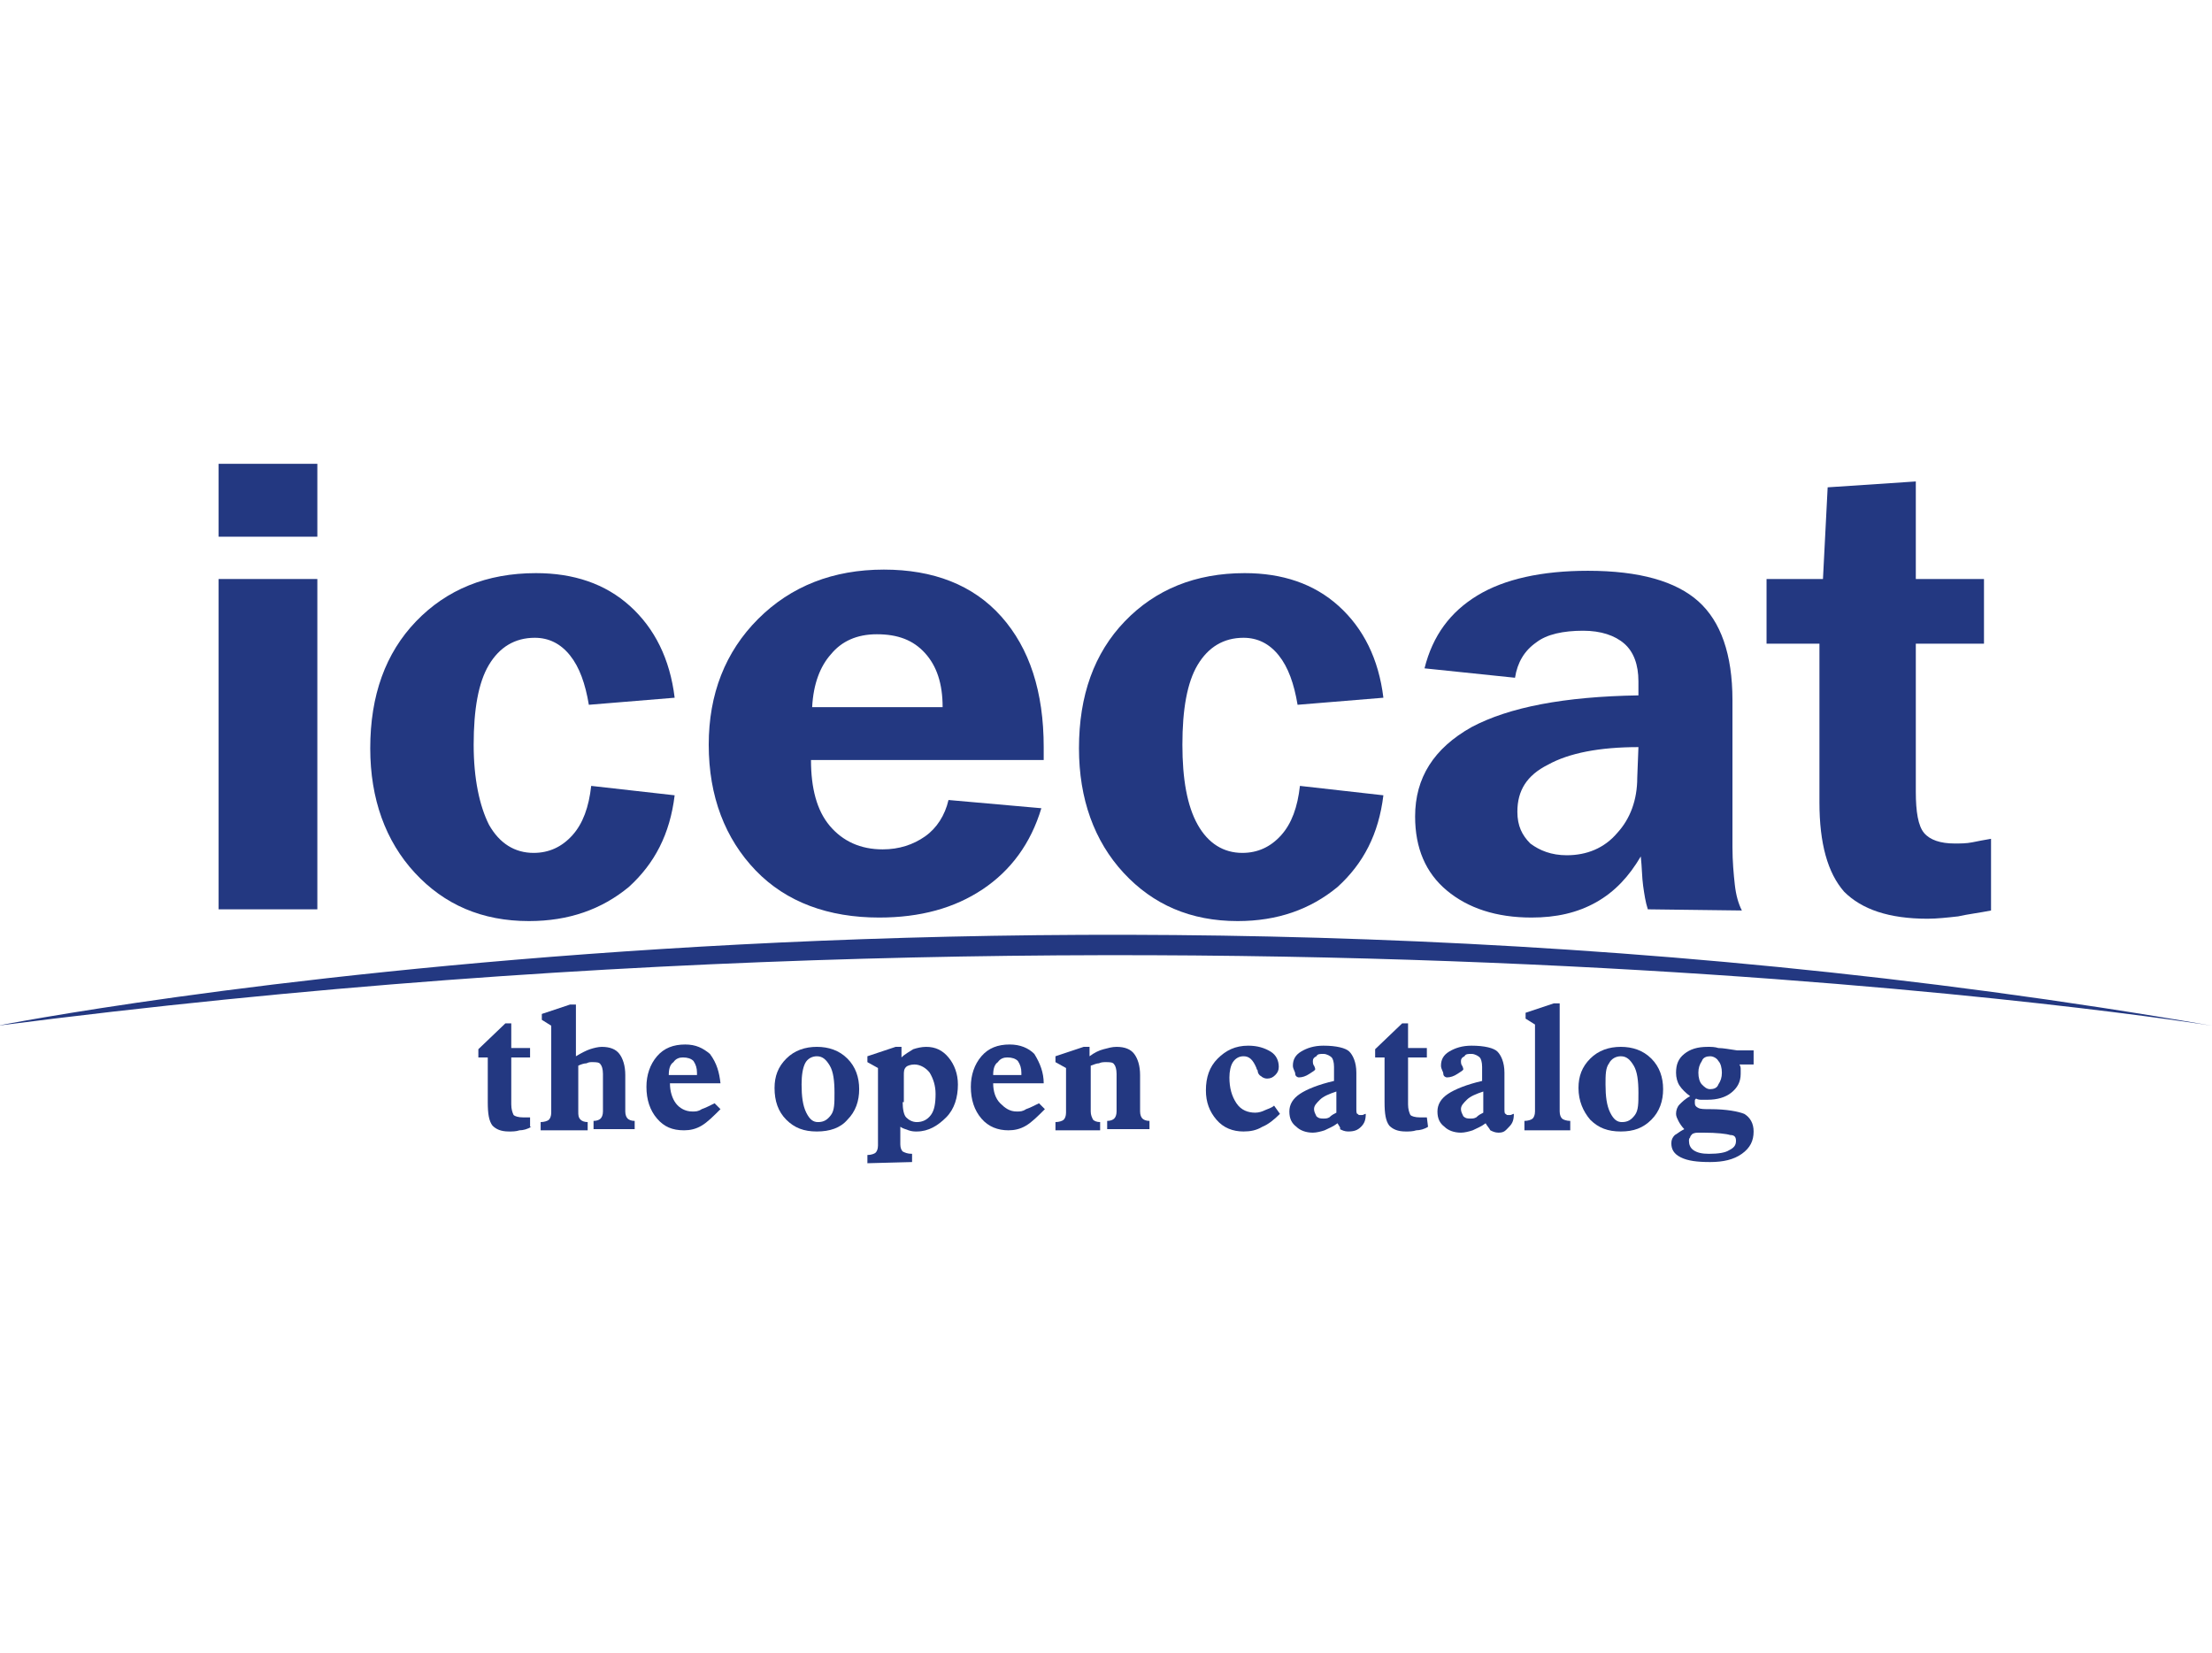 <?xml version="1.0" encoding="utf-8"?>
<!-- Generator: Adobe Illustrator 23.0.1, SVG Export Plug-In . SVG Version: 6.00 Build 0)  -->
<svg version="1.1" id="Layer_1" xmlns="http://www.w3.org/2000/svg" xmlns:xlink="http://www.w3.org/1999/xlink" x="0px" y="0px"
	 viewBox="0 0 188.2 91.9" width="123" style="enable-background:new 0 0 188.2 91.9;" xml:space="preserve">
<style type="text/css">
	.st0{fill-rule:evenodd;clip-rule:evenodd;fill:#233881;}
</style>
<title>Slice 1</title>
<desc>Created with Sketch.</desc>
<g id="Page-1">
	<g id="Icecatlogoeps">
		<path id="Fill-1" class="st0" d="M18.6,53H27V24.9h-8.4V53z M18.6,21.3H27v-6.2h-8.4V21.3z"/>
		<path id="Fill-2" class="st0" d="M50.1,35.6c-0.3-1.8-0.8-3.2-1.6-4.2c-0.8-1-1.8-1.5-3-1.5c-1.7,0-3,0.8-3.9,2.3
			c-0.9,1.5-1.3,3.8-1.3,6.8c0,2.9,0.5,5.2,1.3,6.8c0.9,1.6,2.2,2.4,3.8,2.4c1.3,0,2.4-0.5,3.3-1.5c0.9-1,1.4-2.4,1.6-4.2l7.1,0.8
			c-0.4,3.3-1.7,5.8-3.9,7.8c-2.3,1.9-5.1,2.9-8.5,2.9c-4,0-7.2-1.4-9.7-4.1s-3.8-6.3-3.8-10.6c0-4.5,1.3-8.1,3.9-10.8
			s6-4.1,10.2-4.1c3.2,0,5.9,0.9,8,2.8c2.1,1.9,3.4,4.5,3.8,7.8L50.1,35.6"/>
		<path id="Fill-3" class="st0" d="M69.1,35.8l11.1,0c0-2-0.5-3.5-1.5-4.6c-1-1.1-2.3-1.6-4.1-1.6c-1.7,0-3,0.6-3.9,1.7
			C69.8,32.3,69.2,33.8,69.1,35.8z M88.6,44.4c-0.9,3-2.6,5.3-5,6.9s-5.3,2.4-8.8,2.4c-4.3,0-7.9-1.3-10.5-4s-4-6.3-4-10.7
			c0-4.3,1.4-7.9,4.2-10.7s6.4-4.2,10.7-4.2c4.2,0,7.6,1.3,10,4c2.4,2.7,3.6,6.4,3.6,11.1v1.1H69c0,2.4,0.5,4.3,1.6,5.6
			c1.1,1.3,2.6,2,4.5,2c1.4,0,2.6-0.4,3.6-1.1s1.7-1.8,2-3.1L88.6,44.4L88.6,44.4z"/>
		<path id="Fill-4" class="st0" d="M110.4,35.6c-0.3-1.8-0.8-3.2-1.6-4.2c-0.8-1-1.8-1.5-3-1.5c-1.7,0-3,0.8-3.9,2.3
			c-0.9,1.5-1.3,3.8-1.3,6.8c0,2.9,0.4,5.2,1.3,6.8c0.9,1.6,2.2,2.4,3.8,2.4c1.3,0,2.4-0.5,3.3-1.5c0.9-1,1.4-2.4,1.6-4.2l7.1,0.8
			c-0.4,3.3-1.7,5.8-3.9,7.8c-2.3,1.9-5.1,2.9-8.5,2.9c-4,0-7.2-1.4-9.7-4.1s-3.8-6.3-3.8-10.6c0-4.5,1.3-8.1,3.9-10.8
			s6-4.1,10.2-4.1c3.2,0,5.9,0.9,8,2.8c2.1,1.9,3.4,4.5,3.8,7.8L110.4,35.6"/>
		<path id="Fill-5" class="st0" d="M139.4,39.2c-3.3,0-5.9,0.5-7.7,1.5c-1.8,0.9-2.6,2.2-2.6,4c0,1.2,0.4,2,1.1,2.7
			c0.8,0.6,1.8,1,3.1,1c1.7,0,3.2-0.6,4.3-1.9c1.1-1.2,1.7-2.8,1.7-4.7L139.4,39.2L139.4,39.2z M140.2,53c-0.2-0.6-0.3-1.3-0.4-2
			s-0.1-1.6-0.2-2.5c-1,1.7-2.2,3-3.8,3.9s-3.4,1.3-5.5,1.3c-3,0-5.4-0.8-7.2-2.3c-1.8-1.5-2.7-3.6-2.7-6.3c0-3.3,1.6-5.8,4.8-7.6
			c3.2-1.7,7.9-2.6,14.2-2.7v-1.2c0-1.4-0.4-2.5-1.2-3.2c-0.8-0.7-2-1.1-3.5-1.1c-1.7,0-3.1,0.3-4,1c-1,0.7-1.6,1.7-1.8,3l-7.7-0.8
			c0.7-2.8,2.2-4.8,4.5-6.2c2.3-1.4,5.5-2.1,9.4-2.1c4.4,0,7.5,0.9,9.4,2.6c1.9,1.7,2.9,4.5,2.9,8.4v12.5c0,1.2,0.1,2.3,0.2,3.2
			c0.1,0.9,0.3,1.6,0.6,2.2L140.2,53L140.2,53z"/>
		<g id="Group-9" transform="translate(0, 4)">
			<g id="Clip-7">
			</g>
			<path id="Fill-6" class="st0" d="M154.8,39.9V26.4h-4.5v-5.5h4.8l0.4-7.8l7.5-0.5v8.3h5.8v5.5h-5.8V39c0,1.7,0.2,2.9,0.7,3.5
				c0.5,0.6,1.4,0.9,2.6,0.9c0.5,0,1,0,1.5-0.1c0.5-0.1,1-0.2,1.6-0.3l0,6.1c-1,0.2-1.9,0.3-2.8,0.5c-0.9,0.1-1.8,0.2-2.6,0.2
				c-3.3,0-5.6-0.8-7.1-2.3C155.5,45.9,154.8,43.4,154.8,39.9"/>
			<path id="Fill-8" class="st0" d="M-0.2,58.9c0,0,87.9-17.4,188.4,0C188.2,58.9,104.5,45.4-0.2,58.9"/>
		</g>
		<path id="Fill-10" class="st0" d="M45.2,71.5c-0.3,0.2-0.7,0.3-1,0.3c-0.3,0.1-0.6,0.1-0.9,0.1c-0.7,0-1.1-0.2-1.4-0.5
			c-0.3-0.4-0.4-1-0.4-2v-3.8h-0.8v-0.7l2.3-2.2h0.5v2.1h1.6v0.8h-1.6v4c0,0.4,0.1,0.7,0.2,0.9c0.1,0.1,0.4,0.2,0.8,0.2
			c0.1,0,0.2,0,0.3,0c0.1,0,0.2,0,0.3,0V71.5"/>
		<path id="Fill-11" class="st0" d="M46,71.8v-0.7c0.3,0,0.6-0.1,0.7-0.2c0.1-0.1,0.2-0.3,0.2-0.6v-7.4l-0.8-0.5v-0.5l2.4-0.8h0.5
			v4.4c0.5-0.3,0.9-0.5,1.2-0.6c0.3-0.1,0.7-0.2,1-0.2c0.7,0,1.2,0.2,1.5,0.6c0.3,0.4,0.5,1,0.5,1.8v3.1c0,0.3,0.1,0.5,0.2,0.6
			c0.1,0.1,0.3,0.2,0.6,0.2v0.7h-3.5V71c0.3,0,0.5-0.1,0.6-0.2c0.1-0.1,0.2-0.3,0.2-0.6V67c0-0.4-0.1-0.7-0.2-0.8
			c-0.1-0.2-0.4-0.2-0.7-0.2c-0.2,0-0.3,0-0.5,0.1c-0.2,0-0.5,0.1-0.7,0.2v3.9c0,0.3,0,0.5,0.2,0.7c0.1,0.1,0.3,0.2,0.6,0.2v0.7
			L46,71.8"/>
		<path id="Fill-12" class="st0" d="M56.9,67.1h2.4c0,0,0-0.1,0-0.1c0-0.1,0-0.1,0-0.1c0-0.4-0.1-0.7-0.3-1
			c-0.2-0.2-0.5-0.3-0.9-0.3c-0.3,0-0.6,0.1-0.8,0.4C57,66.2,56.9,66.6,56.9,67.1z M61.3,67.8h-4.3v0c0,0.7,0.2,1.3,0.5,1.7
			s0.8,0.7,1.4,0.7c0.3,0,0.5,0,0.8-0.2c0.3-0.1,0.7-0.3,1.1-0.5l0.5,0.5c-0.6,0.6-1.1,1.1-1.6,1.4c-0.5,0.3-1,0.4-1.5,0.4
			c-1,0-1.7-0.3-2.3-1c-0.6-0.7-0.9-1.6-0.9-2.7c0-1,0.3-1.9,0.9-2.6c0.6-0.7,1.4-1,2.4-1c0.9,0,1.5,0.3,2.1,0.8
			C61,66.1,61.2,66.9,61.3,67.8L61.3,67.8z"/>
		<path id="Fill-13" class="st0" d="M68.2,67.9c0,1,0.1,1.8,0.4,2.4c0.3,0.6,0.6,0.8,1,0.8c0.5,0,0.8-0.2,1.1-0.6s0.3-1,0.3-1.9
			c0-1-0.1-1.8-0.4-2.3s-0.6-0.8-1.1-0.8c-0.4,0-0.8,0.2-1,0.6C68.3,66.5,68.2,67.1,68.2,67.9z M69.5,71.9c-1.1,0-1.9-0.3-2.6-1
			c-0.7-0.7-1-1.6-1-2.7c0-1,0.3-1.8,1-2.5s1.6-1,2.6-1s1.9,0.3,2.6,1c0.7,0.7,1,1.6,1,2.6c0,1-0.3,1.9-1,2.6
			C71.5,71.6,70.6,71.9,69.5,71.9L69.5,71.9z"/>
		<path id="Fill-14" class="st0" d="M76.8,69.4c0,0.6,0.1,1.1,0.3,1.3c0.2,0.2,0.5,0.4,0.9,0.4c0.5,0,0.9-0.2,1.2-0.6
			c0.3-0.4,0.4-1,0.4-1.8c0-0.7-0.2-1.3-0.5-1.8c-0.3-0.4-0.8-0.7-1.3-0.7c-0.3,0-0.6,0.1-0.7,0.2c-0.2,0.2-0.2,0.4-0.2,0.7V69.4z
			 M73.8,74.6v-0.7c0.3,0,0.6-0.1,0.7-0.2c0.1-0.1,0.2-0.3,0.2-0.6v-6.6L73.8,66v-0.5l2.4-0.8h0.5v0.9c0.3-0.3,0.7-0.5,1-0.7
			c0.3-0.1,0.7-0.2,1.1-0.2c0.8,0,1.4,0.3,1.9,0.9c0.5,0.6,0.8,1.4,0.8,2.3c0,1.1-0.3,2.1-1,2.8S79,71.9,78,71.9
			c-0.2,0-0.4,0-0.7-0.1c-0.2-0.1-0.4-0.1-0.7-0.3V73c0,0.3,0.1,0.5,0.2,0.6c0.2,0.1,0.4,0.2,0.8,0.2v0.7L73.8,74.6L73.8,74.6z"/>
		<path id="Fill-15" class="st0" d="M84.5,67.1h2.4c0,0,0-0.1,0-0.1c0-0.1,0-0.1,0-0.1c0-0.4-0.1-0.7-0.3-1
			c-0.2-0.2-0.5-0.3-0.9-0.3c-0.3,0-0.6,0.1-0.8,0.4C84.6,66.2,84.5,66.6,84.5,67.1z M88.8,67.8h-4.3v0c0,0.7,0.2,1.3,0.6,1.7
			s0.8,0.7,1.4,0.7c0.3,0,0.5,0,0.8-0.2c0.3-0.1,0.7-0.3,1.1-0.5l0.5,0.5c-0.6,0.6-1.1,1.1-1.6,1.4c-0.5,0.3-1,0.4-1.5,0.4
			c-0.9,0-1.7-0.3-2.3-1c-0.6-0.7-0.9-1.6-0.9-2.7c0-1,0.3-1.9,0.9-2.6c0.6-0.7,1.4-1,2.4-1c0.9,0,1.6,0.3,2.1,0.8
			C88.5,66.1,88.8,66.9,88.8,67.8L88.8,67.8z"/>
		<path id="Fill-16" class="st0" d="M89.8,71.8v-0.7c0.3,0,0.6-0.1,0.7-0.2c0.1-0.1,0.2-0.3,0.2-0.6v-3.8L89.8,66v-0.5l2.4-0.8h0.5
			v0.8c0.4-0.3,0.8-0.5,1.2-0.6s0.7-0.2,1.1-0.2c0.7,0,1.2,0.2,1.5,0.6c0.3,0.4,0.5,1,0.5,1.8v3.1c0,0.3,0.1,0.5,0.2,0.6
			c0.1,0.1,0.3,0.2,0.6,0.2v0.7h-3.6V71c0.3,0,0.5-0.1,0.6-0.2c0.1-0.1,0.2-0.3,0.2-0.6V67c0-0.4-0.1-0.7-0.2-0.8
			c-0.1-0.2-0.4-0.2-0.7-0.2c-0.2,0-0.4,0-0.6,0.1c-0.2,0-0.4,0.1-0.7,0.2v3.9c0,0.3,0.1,0.5,0.2,0.7c0.1,0.1,0.3,0.2,0.6,0.2v0.7
			L89.8,71.8"/>
		<path id="Fill-17" class="st0" d="M108.9,70.4c-0.5,0.5-1,0.9-1.5,1.1c-0.5,0.3-1,0.4-1.6,0.4c-0.9,0-1.7-0.3-2.3-1
			s-0.9-1.5-0.9-2.5c0-1.1,0.3-2,1-2.7c0.7-0.7,1.5-1.1,2.6-1.1c0.8,0,1.4,0.2,1.9,0.5c0.5,0.3,0.7,0.8,0.7,1.3
			c0,0.3-0.1,0.5-0.3,0.7c-0.2,0.2-0.4,0.3-0.7,0.3c-0.2,0-0.4-0.1-0.5-0.2c-0.2-0.1-0.3-0.3-0.3-0.5c0,0-0.1-0.1-0.1-0.2
			c-0.3-0.7-0.6-1-1.1-1c-0.4,0-0.7,0.2-0.9,0.5c-0.2,0.3-0.3,0.8-0.3,1.3c0,0.9,0.2,1.6,0.6,2.2c0.4,0.6,1,0.8,1.6,0.8
			c0.3,0,0.6-0.1,0.8-0.2s0.6-0.2,0.8-0.4L108.9,70.4"/>
		<path id="Fill-18" class="st0" d="M113.7,70.3v-1.8c-0.6,0.2-1.1,0.4-1.4,0.7s-0.5,0.5-0.5,0.8c0,0.2,0.1,0.4,0.2,0.6
			c0.2,0.2,0.4,0.2,0.6,0.2c0.2,0,0.3,0,0.5-0.1C113.3,70.5,113.5,70.4,113.7,70.3z M113.8,71.2c-0.4,0.3-0.7,0.4-1.1,0.6
			c-0.3,0.1-0.7,0.2-1,0.2c-0.6,0-1.1-0.2-1.4-0.5c-0.4-0.3-0.6-0.7-0.6-1.3c0-0.6,0.3-1.1,0.9-1.5c0.6-0.4,1.6-0.8,2.9-1.1v-1.2
			c0-0.4-0.1-0.7-0.2-0.8s-0.4-0.3-0.7-0.3c-0.3,0-0.5,0-0.6,0.2c-0.2,0.1-0.3,0.2-0.3,0.4c0,0.1,0,0.3,0.1,0.4
			c0.1,0.2,0.1,0.3,0.1,0.3c0,0.1-0.2,0.2-0.5,0.4c-0.3,0.2-0.6,0.3-0.9,0.3c-0.1,0-0.3-0.1-0.3-0.3s-0.2-0.4-0.2-0.7
			c0-0.5,0.2-0.9,0.7-1.2c0.5-0.3,1.1-0.5,1.9-0.5c1.1,0,1.9,0.2,2.2,0.5s0.6,0.9,0.6,1.8v3c0,0.3,0,0.5,0.1,0.5
			c0.1,0.1,0.1,0.1,0.2,0.1c0.1,0,0.1,0,0.2,0c0.1,0,0.2-0.1,0.3-0.1c0,0.5-0.1,0.8-0.4,1.1c-0.3,0.3-0.6,0.4-1.1,0.4
			c-0.3,0-0.5-0.1-0.7-0.2C114.1,71.6,113.9,71.4,113.8,71.2L113.8,71.2z"/>
		<path id="Fill-19" class="st0" d="M121.5,71.5c-0.3,0.2-0.7,0.3-1,0.3c-0.3,0.1-0.6,0.1-0.9,0.1c-0.7,0-1.1-0.2-1.4-0.5
			c-0.3-0.4-0.4-1-0.4-2v-3.8h-0.8v-0.7l2.3-2.2h0.5v2.1h1.6v0.8h-1.6v4c0,0.4,0.1,0.7,0.2,0.9c0.1,0.1,0.4,0.2,0.8,0.2
			c0.1,0,0.2,0,0.3,0c0.1,0,0.2,0,0.3,0L121.5,71.5"/>
		<path id="Fill-20" class="st0" d="M126.2,70.3v-1.8c-0.6,0.2-1.1,0.4-1.4,0.7s-0.5,0.5-0.5,0.8c0,0.2,0.1,0.4,0.2,0.6
			c0.2,0.2,0.4,0.2,0.6,0.2c0.2,0,0.3,0,0.5-0.1C125.8,70.5,126,70.4,126.2,70.3z M126.4,71.2c-0.4,0.3-0.7,0.4-1.1,0.6
			c-0.3,0.1-0.7,0.2-1,0.2c-0.6,0-1.1-0.2-1.4-0.5c-0.4-0.3-0.6-0.7-0.6-1.3c0-0.6,0.3-1.1,0.9-1.5c0.6-0.4,1.6-0.8,2.9-1.1v-1.2
			c0-0.4-0.1-0.7-0.2-0.8s-0.4-0.3-0.7-0.3c-0.3,0-0.5,0-0.6,0.2c-0.2,0.1-0.3,0.2-0.3,0.4c0,0.1,0,0.3,0.1,0.4
			c0.1,0.2,0.1,0.3,0.1,0.3c0,0.1-0.2,0.2-0.5,0.4c-0.3,0.2-0.6,0.3-0.9,0.3c-0.1,0-0.3-0.1-0.3-0.3s-0.2-0.4-0.2-0.7
			c0-0.5,0.2-0.9,0.7-1.2c0.5-0.3,1.1-0.5,1.9-0.5c1.1,0,1.9,0.2,2.2,0.5s0.6,0.9,0.6,1.8v3c0,0.3,0,0.5,0.1,0.5
			c0.1,0.1,0.1,0.1,0.2,0.1c0.1,0,0.1,0,0.2,0c0.1,0,0.2-0.1,0.3-0.1c0,0.5-0.1,0.8-0.4,1.1S128,72,127.5,72c-0.3,0-0.5-0.1-0.7-0.2
			C126.7,71.6,126.5,71.4,126.4,71.2L126.4,71.2z"/>
		<path id="Fill-21" class="st0" d="M132.7,70.2c0,0.3,0.1,0.5,0.2,0.6c0.1,0.1,0.4,0.2,0.7,0.2v0.8h-3.9V71c0.3,0,0.6-0.1,0.7-0.2
			c0.1-0.1,0.2-0.3,0.2-0.6v-7.4l-0.8-0.5v-0.5l2.4-0.8h0.5V70.2"/>
		<g id="Group-25" transform="translate(284, 105)">
			<g id="Clip-23">
			</g>
			<path id="Fill-22" class="st0" d="M-147.4-37.1c0,1,0.1,1.8,0.4,2.4s0.6,0.8,1,0.8c0.5,0,0.8-0.2,1.1-0.6s0.3-1,0.3-1.9
				c0-1-0.1-1.8-0.4-2.3c-0.3-0.5-0.6-0.8-1.1-0.8c-0.4,0-0.8,0.2-1,0.6C-147.4-38.5-147.4-37.9-147.4-37.1z M-146.1-33.1
				c-1.1,0-1.9-0.3-2.6-1c-0.6-0.7-1-1.6-1-2.7c0-1,0.3-1.8,1-2.5s1.6-1,2.6-1s1.9,0.3,2.6,1s1,1.6,1,2.6c0,1-0.3,1.9-1,2.6
				C-144.2-33.4-145-33.1-146.1-33.1L-146.1-33.1z"/>
			<path id="Fill-24" class="st0" d="M-138.5-39.5c-0.3,0-0.6,0.1-0.7,0.4c-0.2,0.3-0.3,0.6-0.3,1s0.1,0.8,0.3,1s0.4,0.4,0.7,0.4
				c0.3,0,0.6-0.1,0.7-0.4c0.2-0.3,0.3-0.6,0.3-1s-0.1-0.8-0.3-1C-137.9-39.3-138.2-39.5-138.5-39.5z M-140-32.9
				c-0.1,0.1-0.2,0.2-0.2,0.3c-0.1,0.1-0.1,0.2-0.1,0.3c0,0.3,0.1,0.6,0.4,0.8s0.7,0.3,1.3,0.3c0.8,0,1.4-0.1,1.7-0.3
				c0.4-0.2,0.6-0.4,0.6-0.8c0-0.3-0.1-0.5-0.5-0.5c-0.3-0.1-1.1-0.2-2.3-0.2c-0.1,0-0.3,0-0.4,0C-139.6-33-139.8-33-140-32.9z
				 M-140.7-33.3c-0.2-0.2-0.4-0.5-0.5-0.7s-0.2-0.4-0.2-0.6c0-0.3,0.1-0.6,0.3-0.8s0.5-0.5,0.9-0.7c-0.4-0.3-0.7-0.6-0.9-0.9
				s-0.3-0.7-0.3-1.1c0-0.7,0.2-1.2,0.7-1.6c0.5-0.4,1.1-0.6,2-0.6c0.3,0,0.6,0,0.9,0.1c0.4,0,0.9,0.1,1.6,0.2h1.4v1.2h-1.2
				c0.1,0.2,0.1,0.3,0.1,0.4s0,0.3,0,0.4c0,0.7-0.3,1.2-0.8,1.6s-1.2,0.6-2,0.6c-0.2,0-0.3,0-0.5,0c-0.2,0-0.3,0-0.5-0.1
				c-0.1,0.1-0.1,0.1-0.1,0.2s0,0.1,0,0.2c0,0.2,0.1,0.3,0.3,0.4c0.2,0.1,0.5,0.1,1,0.1c1.4,0,2.4,0.2,2.9,0.4
				c0.5,0.3,0.8,0.8,0.8,1.5c0,0.8-0.3,1.4-1,1.9c-0.7,0.5-1.6,0.7-2.7,0.7c-1.1,0-1.9-0.1-2.5-0.4s-0.8-0.7-0.8-1.2
				c0-0.3,0.1-0.5,0.3-0.7C-141.3-32.9-141.1-33.1-140.7-33.3L-140.7-33.3z"/>
		</g>
	</g>
</g>
</svg>
